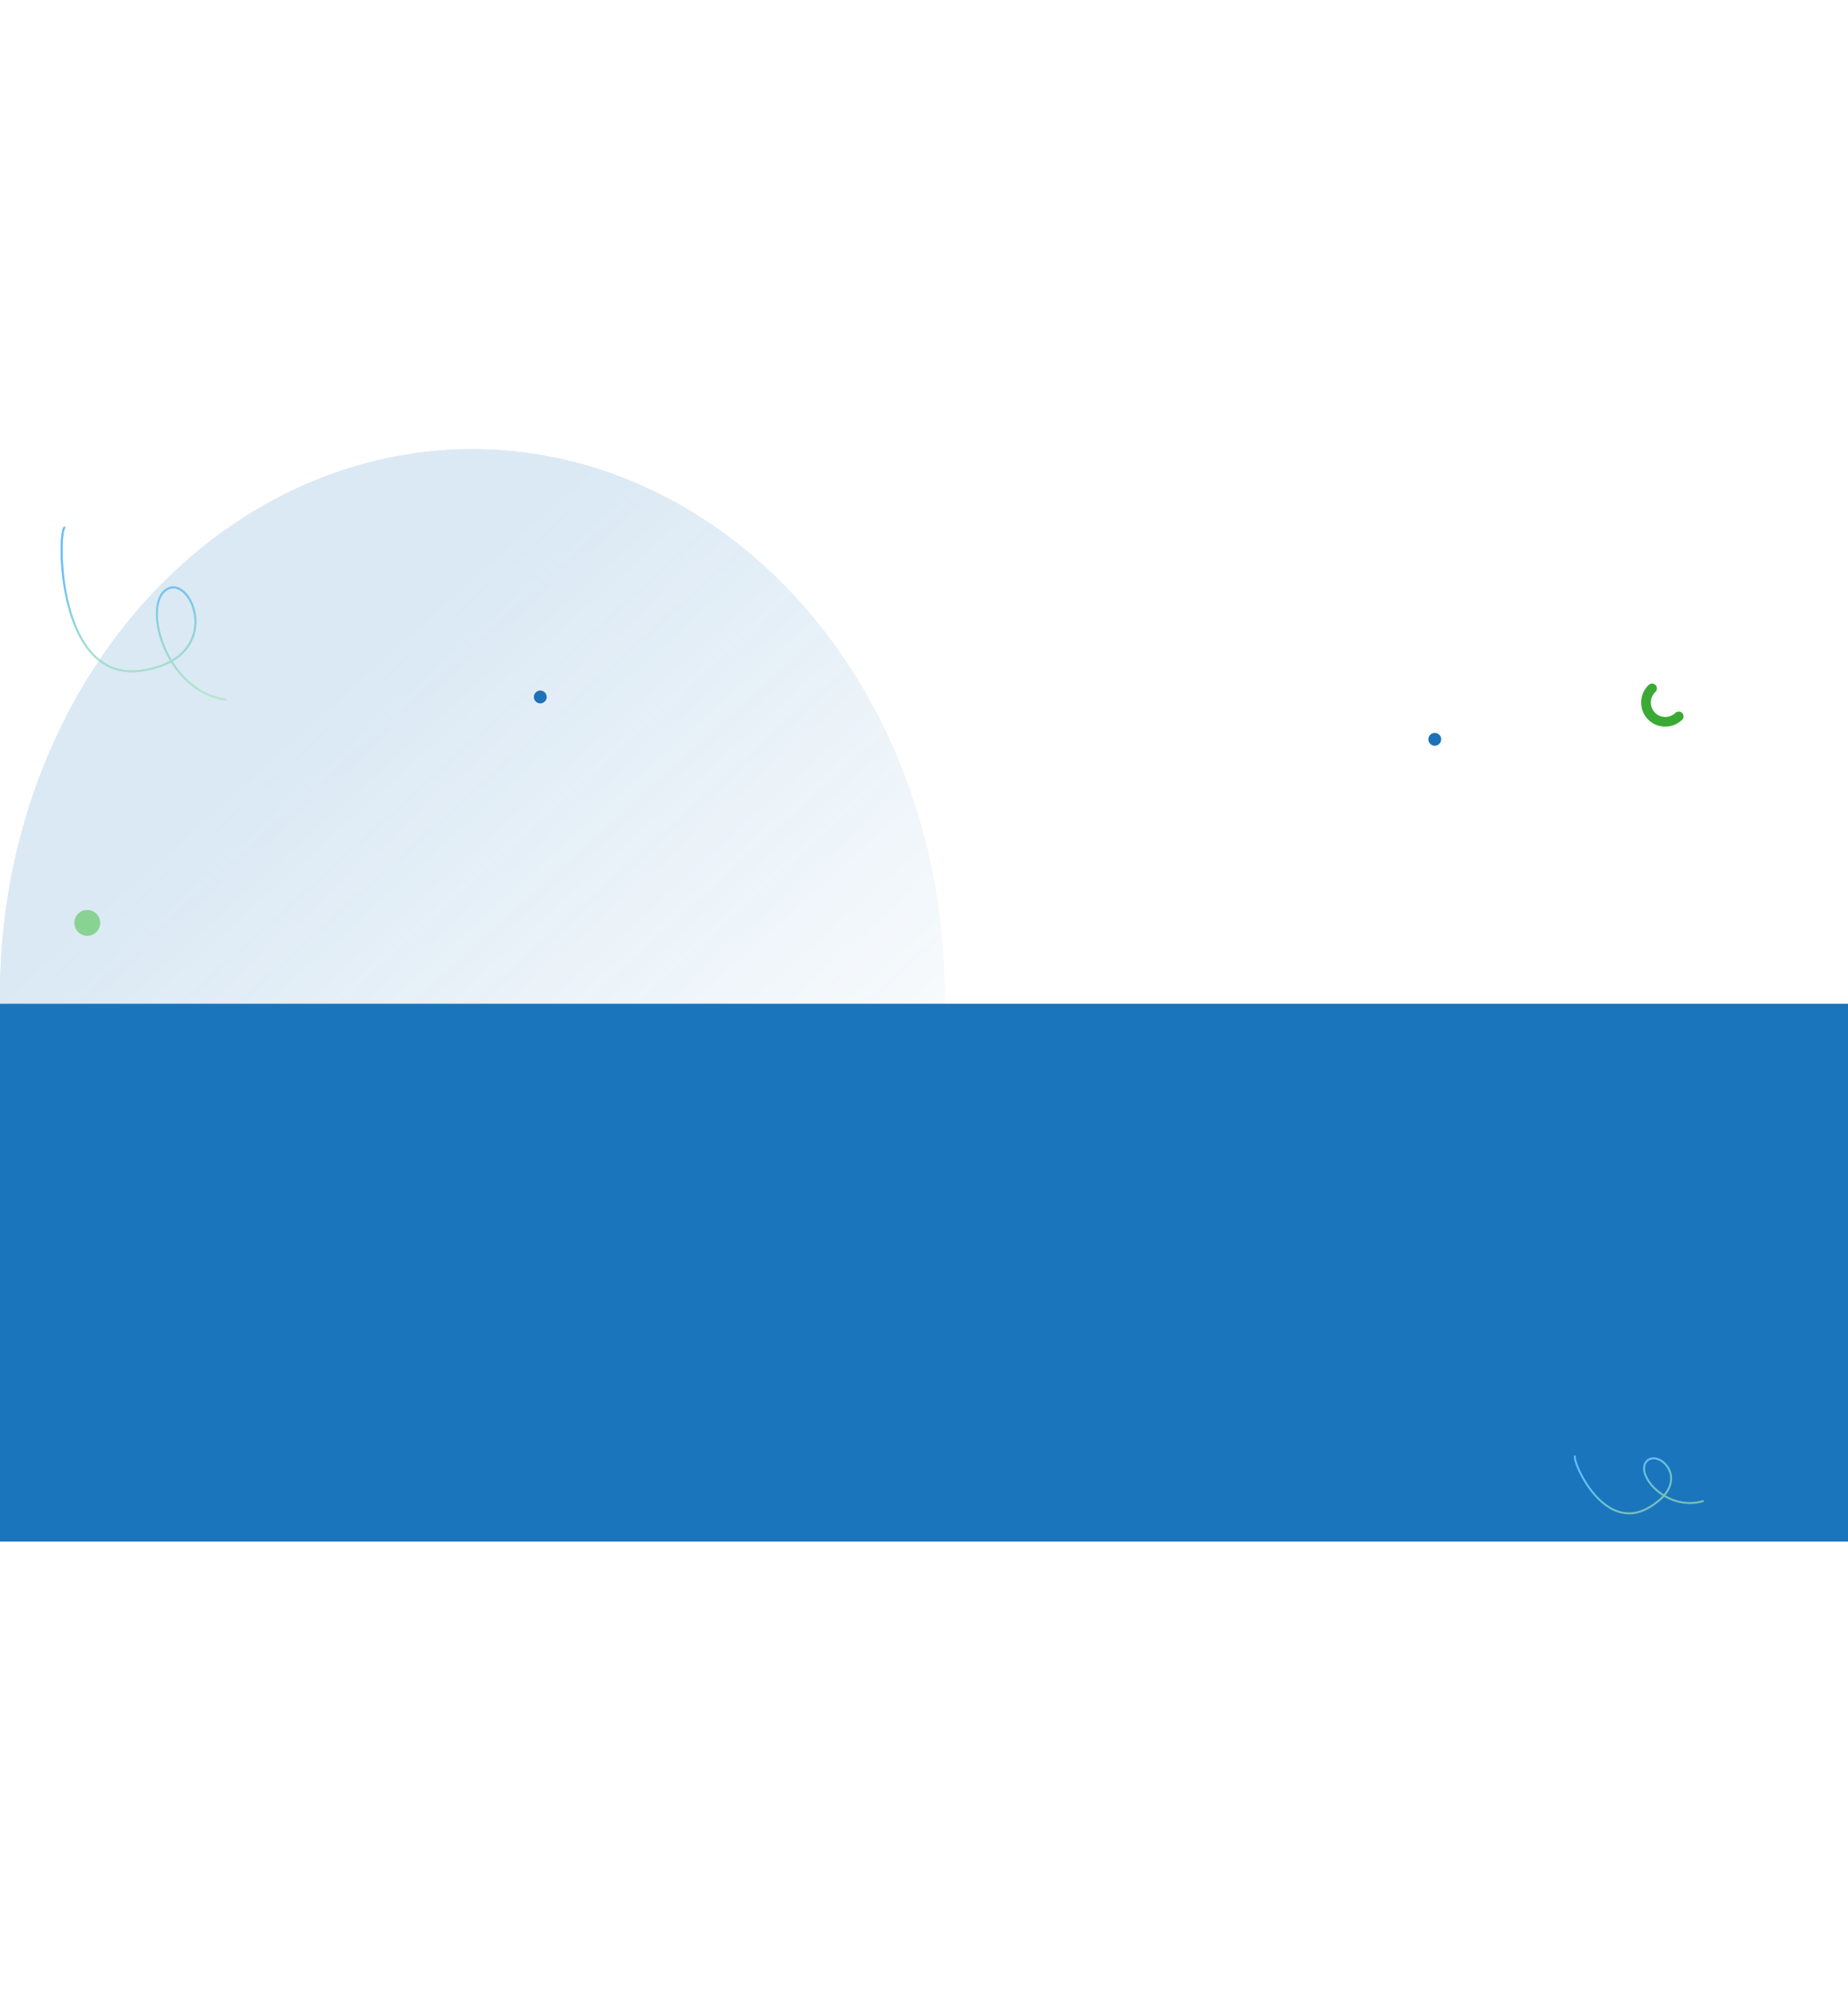 <svg width="1440" height="1551" viewBox="0 0 1440 1551" fill="none" xmlns="http://www.w3.org/2000/svg">
<g opacity="0.4" filter="url(#filter0_f_175_1001)">
<ellipse cx="368" cy="775.5" rx="368" ry="425.5" fill="url(#paint0_linear_175_1001)"/>
<ellipse cx="368" cy="775.5" rx="368" ry="425.5" fill="white" fill-opacity="0.6"/>
</g>
<rect y="782" width="1440" height="419" fill="#1B75BC"/>
<path d="M50.194 411C44.694 416.5 44.694 532 110.194 522.5C175.694 513 150.194 447.5 130.194 459C110.194 470.5 128.694 538.5 175.694 545" stroke="url(#paint1_linear_175_1001)" stroke-width="1.5" stroke-linecap="round"/>
<path d="M50.194 411C44.694 416.5 44.694 532 110.194 522.5C175.694 513 150.194 447.5 130.194 459C110.194 470.5 128.694 538.5 175.694 545" stroke="white" stroke-opacity="0.4" stroke-width="1.5" stroke-linecap="round"/>
<path d="M1227.25 1134.66C1225.26 1138.7 1249.44 1195.18 1284.84 1174.53C1320.25 1153.88 1291.98 1128.08 1282.97 1138.59C1273.96 1149.1 1298.75 1177.84 1326.95 1169.53" stroke="url(#paint2_linear_175_1001)" stroke-width="1.5" stroke-linecap="round"/>
<path d="M1227.25 1134.66C1225.26 1138.7 1249.44 1195.18 1284.84 1174.53C1320.25 1153.88 1291.98 1128.08 1282.97 1138.59C1273.96 1149.1 1298.75 1177.84 1326.95 1169.53" stroke="white" stroke-opacity="0.4" stroke-width="1.5" stroke-linecap="round"/>
<g filter="url(#filter1_d_175_1001)">
<circle cx="421" cy="536" r="5" fill="#1D71B8"/>
</g>
<g filter="url(#filter2_d_175_1001)">
<circle cx="1118" cy="569" r="5" fill="#1D71B8"/>
</g>
<g filter="url(#filter3_d_175_1001)">
<circle cx="68" cy="712" r="10" fill="#39B54A"/>
<circle cx="68" cy="712" r="10" fill="white" fill-opacity="0.4"/>
</g>
<path d="M1290.05 533.731C1291.49 535.235 1291.43 537.629 1289.92 539.072C1285.38 543.398 1285.18 550.592 1289.47 555.093C1293.77 559.603 1300.95 559.743 1305.49 555.416C1307.01 553.974 1309.39 554.024 1310.82 555.527C1312.26 557.031 1312.19 559.415 1310.68 560.857C1303.11 568.068 1291.14 567.809 1283.98 560.302C1276.82 552.784 1277.16 540.811 1284.71 533.61C1286.23 532.168 1288.62 532.227 1290.05 533.731Z" fill="#3AAA35"/>
<defs>
<filter id="filter0_f_175_1001" x="-350" y="0" width="1436" height="1551" filterUnits="userSpaceOnUse" color-interpolation-filters="sRGB">
<feFlood flood-opacity="0" result="BackgroundImageFix"/>
<feBlend mode="normal" in="SourceGraphic" in2="BackgroundImageFix" result="shape"/>
<feGaussianBlur stdDeviation="175" result="effect1_foregroundBlur_175_1001"/>
</filter>
<filter id="filter1_d_175_1001" x="401" y="523" width="40" height="40" filterUnits="userSpaceOnUse" color-interpolation-filters="sRGB">
<feFlood flood-opacity="0" result="BackgroundImageFix"/>
<feColorMatrix in="SourceAlpha" type="matrix" values="0 0 0 0 0 0 0 0 0 0 0 0 0 0 0 0 0 0 127 0" result="hardAlpha"/>
<feOffset dy="7"/>
<feGaussianBlur stdDeviation="7.5"/>
<feComposite in2="hardAlpha" operator="out"/>
<feColorMatrix type="matrix" values="0 0 0 0 0.081 0 0 0 0 0.285 0 0 0 0 0.433 0 0 0 0.2 0"/>
<feBlend mode="normal" in2="BackgroundImageFix" result="effect1_dropShadow_175_1001"/>
<feBlend mode="normal" in="SourceGraphic" in2="effect1_dropShadow_175_1001" result="shape"/>
</filter>
<filter id="filter2_d_175_1001" x="1098" y="556" width="40" height="40" filterUnits="userSpaceOnUse" color-interpolation-filters="sRGB">
<feFlood flood-opacity="0" result="BackgroundImageFix"/>
<feColorMatrix in="SourceAlpha" type="matrix" values="0 0 0 0 0 0 0 0 0 0 0 0 0 0 0 0 0 0 127 0" result="hardAlpha"/>
<feOffset dy="7"/>
<feGaussianBlur stdDeviation="7.5"/>
<feComposite in2="hardAlpha" operator="out"/>
<feColorMatrix type="matrix" values="0 0 0 0 0.081 0 0 0 0 0.285 0 0 0 0 0.433 0 0 0 0.2 0"/>
<feBlend mode="normal" in2="BackgroundImageFix" result="effect1_dropShadow_175_1001"/>
<feBlend mode="normal" in="SourceGraphic" in2="effect1_dropShadow_175_1001" result="shape"/>
</filter>
<filter id="filter3_d_175_1001" x="43" y="694" width="50" height="50" filterUnits="userSpaceOnUse" color-interpolation-filters="sRGB">
<feFlood flood-opacity="0" result="BackgroundImageFix"/>
<feColorMatrix in="SourceAlpha" type="matrix" values="0 0 0 0 0 0 0 0 0 0 0 0 0 0 0 0 0 0 127 0" result="hardAlpha"/>
<feOffset dy="7"/>
<feGaussianBlur stdDeviation="7.5"/>
<feComposite in2="hardAlpha" operator="out"/>
<feColorMatrix type="matrix" values="0 0 0 0 0.625 0 0 0 0 0.55 0 0 0 0 0.156 0 0 0 0.2 0"/>
<feBlend mode="normal" in2="BackgroundImageFix" result="effect1_dropShadow_175_1001"/>
<feBlend mode="normal" in="SourceGraphic" in2="effect1_dropShadow_175_1001" result="shape"/>
</filter>
<linearGradient id="paint0_linear_175_1001" x1="216.241" y1="576.682" x2="644.928" y2="1052.32" gradientUnits="userSpaceOnUse">
<stop stop-color="#1B75BC"/>
<stop offset="1" stop-color="#1B75BC" stop-opacity="0"/>
</linearGradient>
<linearGradient id="paint1_linear_175_1001" x1="111.847" y1="411" x2="111.847" y2="545" gradientUnits="userSpaceOnUse">
<stop offset="0.26" stop-color="#008FFF"/>
<stop offset="1" stop-color="#1BBC48" stop-opacity="0.42"/>
</linearGradient>
<linearGradient id="paint2_linear_175_1001" x1="1262.45" y1="1119.6" x2="1290.5" y2="1185.13" gradientUnits="userSpaceOnUse">
<stop offset="0.26" stop-color="#008FFF"/>
<stop offset="1" stop-color="#1BBC48" stop-opacity="0.42"/>
</linearGradient>
</defs>
</svg>
